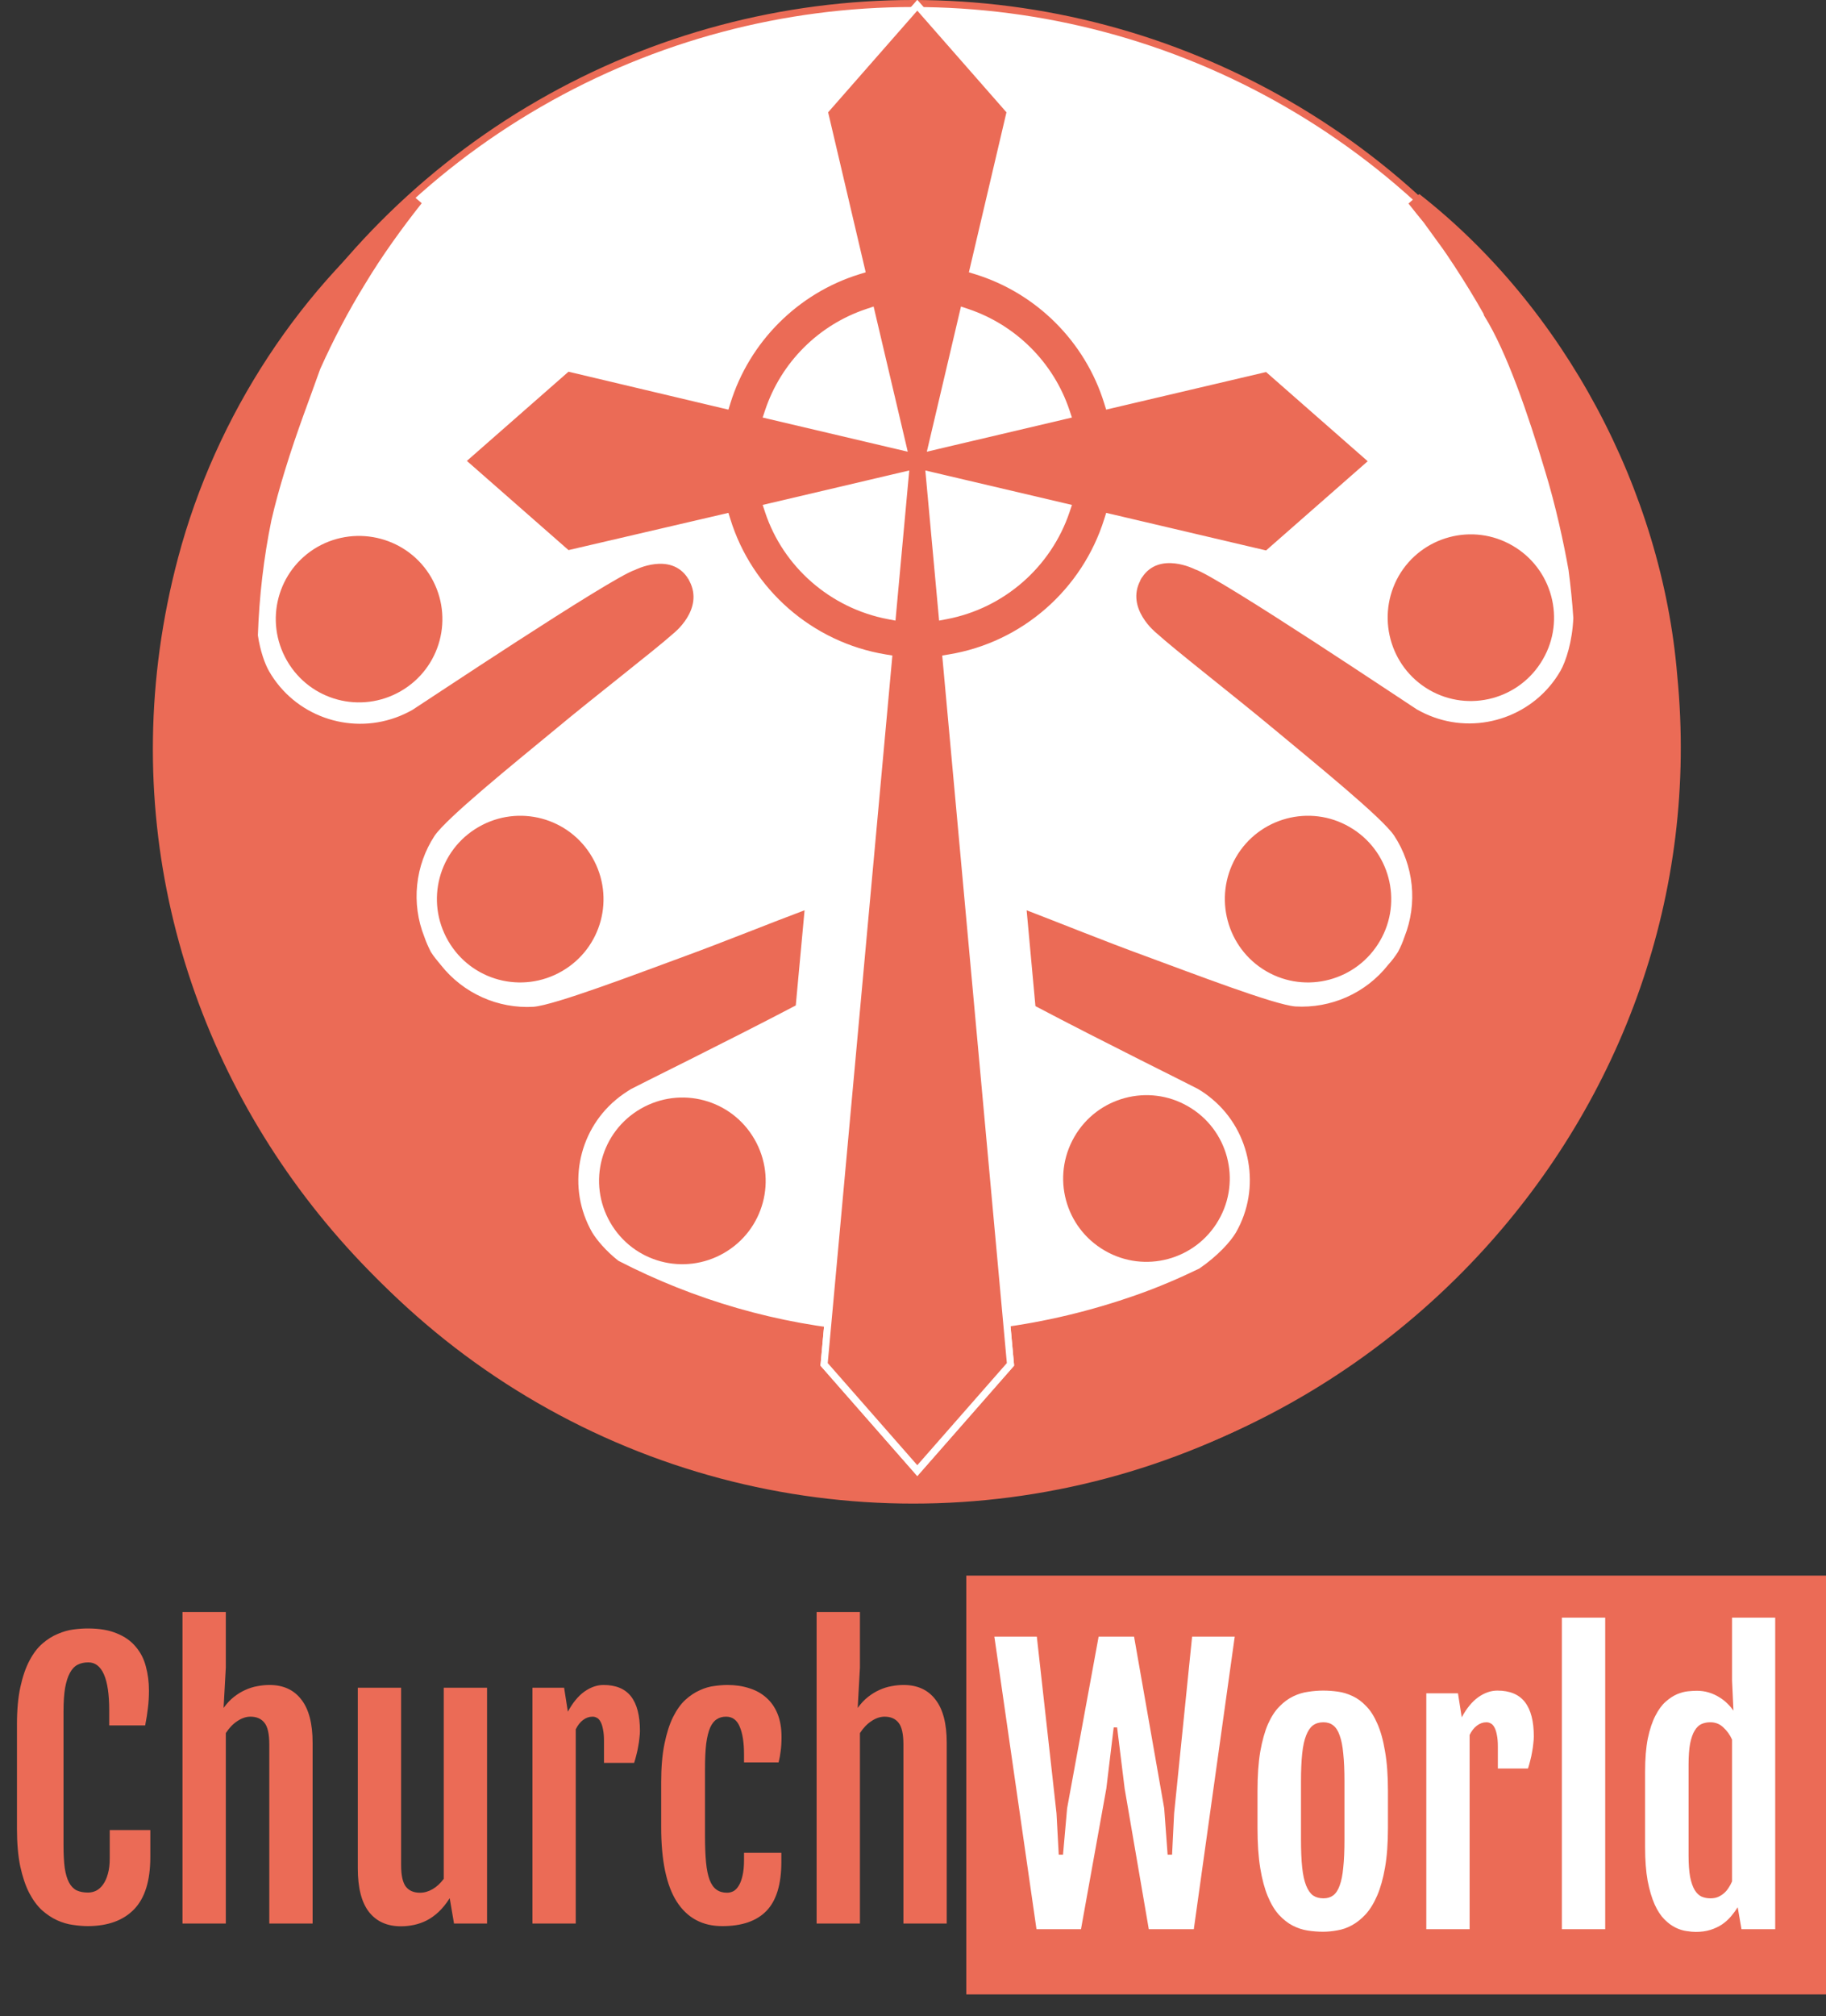 <svg width="2604" height="2874" viewBox="0 0 2604 2874" fill="none" xmlns="http://www.w3.org/2000/svg">
<rect x="0" y="0" width="2604" height="2874" fill="#333333" stroke="none"/>
<path d="M125.488 2745.66C118.978 2745.66 111.898 2745.09 104.248 2743.95C96.761 2742.98 89.193 2740.78 81.543 2737.36C74.056 2733.94 66.813 2729.14 59.815 2722.96C52.978 2716.61 46.875 2708.31 41.504 2698.05C36.296 2687.8 32.064 2675.19 28.809 2660.21C25.716 2645.08 24.17 2627.09 24.17 2606.26V2458.55C24.17 2437.56 25.797 2419.65 29.053 2404.84C32.308 2389.87 36.621 2377.34 41.992 2367.24C47.363 2356.99 53.548 2348.85 60.547 2342.83C67.546 2336.81 74.788 2332.25 82.275 2329.16C89.762 2325.9 97.168 2323.79 104.492 2322.81C111.979 2321.83 118.896 2321.35 125.244 2321.35C141.846 2321.35 155.68 2323.71 166.748 2328.43C177.979 2332.98 186.93 2339.33 193.604 2347.47C200.439 2355.44 205.241 2364.8 208.008 2375.54C210.938 2386.29 212.402 2397.68 212.402 2409.72C212.402 2418.68 211.914 2426.98 210.938 2434.63C210.124 2442.11 208.822 2450.41 207.031 2459.53H155.762V2438.29C155.762 2415.34 153.239 2398.17 148.193 2386.78C143.148 2375.38 135.742 2369.69 125.977 2369.69C120.117 2369.69 114.99 2370.82 110.596 2373.1C106.201 2375.38 102.539 2379.29 99.609 2384.82C96.68 2390.19 94.401 2397.35 92.773 2406.31C91.309 2415.26 90.576 2426.41 90.576 2439.75V2630.18C90.576 2643.2 91.146 2654.03 92.285 2662.65C93.587 2671.28 95.622 2678.2 98.389 2683.41C101.156 2688.61 104.736 2692.36 109.131 2694.64C113.688 2696.75 119.141 2697.81 125.488 2697.81C129.557 2697.81 133.464 2696.92 137.207 2695.12C140.951 2693.17 144.206 2690.24 146.973 2686.34C149.902 2682.27 152.181 2677.22 153.809 2671.2C155.599 2665.01 156.494 2657.77 156.494 2649.47V2608.7H214.355V2647.27C214.355 2680.8 206.706 2705.54 191.406 2721.49C176.107 2737.44 154.134 2745.5 125.488 2745.66ZM260.254 2297.91H322.021V2377.01L318.848 2434.63C323.405 2428.28 328.288 2423.07 333.496 2419C338.867 2414.77 344.32 2411.43 349.854 2408.99C355.55 2406.39 361.247 2404.6 366.943 2403.62C372.803 2402.48 378.581 2401.91 384.277 2401.91C403.971 2401.91 419.108 2408.83 429.688 2422.66C440.43 2436.34 445.801 2456.93 445.801 2484.43V2742H384.033V2486.63C384.033 2471.82 381.755 2461.56 377.197 2455.87C372.64 2450.01 365.967 2447.08 357.178 2447.08C350.993 2447.08 344.727 2449.19 338.379 2453.43C332.194 2457.49 326.742 2463.19 322.021 2470.52V2742H260.254V2297.91ZM510.254 2405.82H572.021V2658.5C572.021 2673.32 574.3 2683.65 578.857 2689.51C583.415 2695.21 590.088 2698.05 598.877 2698.05C605.062 2698.05 611.084 2696.35 616.943 2692.93C622.803 2689.51 628.092 2684.63 632.812 2678.28V2405.82H694.58V2742H647.461L641.357 2706.11H641.113C636.23 2713.76 631.022 2720.19 625.488 2725.4C620.117 2730.44 614.421 2734.51 608.398 2737.61C602.539 2740.54 596.517 2742.65 590.332 2743.95C584.147 2745.26 577.962 2745.91 571.777 2745.91C552.083 2745.91 536.865 2739.07 526.123 2725.4C515.544 2711.73 510.254 2691.06 510.254 2663.39V2405.82ZM759.277 2405.82H804.443L809.814 2440C816.65 2427.3 824.463 2417.78 833.252 2411.43C842.204 2405.09 851.318 2401.91 860.596 2401.91C878.337 2401.91 891.439 2407.36 899.902 2418.27C908.366 2429.17 912.598 2445.53 912.598 2467.34C912.598 2470.11 912.354 2473.45 911.865 2477.35C911.54 2481.1 910.97 2485.08 910.156 2489.31C909.505 2493.38 908.61 2497.53 907.471 2501.77C906.494 2505.83 905.436 2509.58 904.297 2513H861.328V2481.75C861.328 2474.91 860.84 2469.29 859.863 2464.9C859.049 2460.51 857.91 2457.01 856.445 2454.4C854.98 2451.64 853.271 2449.76 851.318 2448.79C849.365 2447.65 847.249 2447.08 844.971 2447.08C840.088 2447.08 835.531 2448.71 831.299 2451.96C827.23 2455.05 823.812 2459.45 821.045 2465.14V2742H759.277V2405.82ZM1030.03 2745.66C1001.71 2745.66 980.062 2734.02 965.088 2710.75C950.277 2687.48 942.871 2651.99 942.871 2604.3V2540.83C942.871 2519.51 944.417 2501.28 947.51 2486.14C950.602 2470.84 954.671 2458.06 959.717 2447.81C964.925 2437.39 970.785 2429.17 977.295 2423.15C983.968 2417.13 990.804 2412.57 997.803 2409.48C1004.8 2406.23 1011.72 2404.19 1018.55 2403.38C1025.39 2402.4 1031.66 2401.91 1037.35 2401.91C1048.75 2401.91 1059.16 2403.46 1068.6 2406.55C1078.04 2409.48 1086.18 2414.04 1093.02 2420.22C1099.85 2426.24 1105.14 2433.89 1108.89 2443.17C1112.63 2452.45 1114.5 2463.35 1114.5 2475.89C1114.5 2483.7 1114.1 2490.45 1113.28 2496.15C1112.63 2501.68 1111.65 2507.06 1110.35 2512.26H1061.04V2501.03C1061.04 2484.11 1059 2470.92 1054.93 2461.48C1051.03 2451.88 1044.51 2447.08 1035.4 2447.08C1030.35 2447.08 1025.96 2448.3 1022.22 2450.74C1018.47 2453.02 1015.3 2457.01 1012.7 2462.7C1010.25 2468.4 1008.38 2476.05 1007.08 2485.65C1005.94 2495.26 1005.37 2507.3 1005.37 2521.79V2617.24C1005.37 2631.89 1005.86 2644.34 1006.84 2654.6C1007.81 2664.85 1009.52 2673.23 1011.96 2679.74C1014.4 2686.09 1017.66 2690.73 1021.73 2693.66C1025.8 2696.59 1030.84 2698.05 1036.87 2698.05C1039.96 2698.05 1042.97 2697.32 1045.9 2695.86C1048.83 2694.23 1051.35 2691.63 1053.47 2688.04C1055.75 2684.46 1057.54 2679.74 1058.84 2673.88C1060.3 2667.86 1061.04 2660.46 1061.04 2651.67V2641.17H1114.26V2654.11C1114.26 2686.01 1107.18 2709.29 1093.02 2723.93C1079.02 2738.42 1058.02 2745.66 1030.03 2745.66ZM1164.55 2297.91H1226.32V2377.01L1223.14 2434.63C1227.7 2428.28 1232.58 2423.07 1237.79 2419C1243.16 2414.77 1248.62 2411.43 1254.15 2408.99C1259.85 2406.39 1265.54 2404.6 1271.24 2403.62C1277.1 2402.48 1282.88 2401.91 1288.57 2401.91C1308.27 2401.91 1323.4 2408.83 1333.98 2422.66C1344.73 2436.34 1350.1 2456.93 1350.1 2484.43V2742H1288.33V2486.63C1288.33 2471.82 1286.05 2461.56 1281.49 2455.87C1276.94 2450.01 1270.26 2447.08 1261.47 2447.08C1255.29 2447.08 1249.02 2449.19 1242.68 2453.43C1236.49 2457.49 1231.04 2463.19 1226.32 2470.52V2742H1164.55V2297.91Z" fill="#EB6B56"/>
<rect x="1378" y="2246" width="1226" height="597" fill="#EB6B56"/>
<path d="M1418.03 2333.01H1478.58L1506.66 2584.96L1509.83 2643.8H1515.93L1521.79 2577.64L1566.71 2333.01H1617.25L1660.22 2577.64L1665.1 2643.8H1671.45L1674.38 2584.96L1700.02 2333.01H1760.81L1702.46 2750H1638.25L1603.82 2549.56L1593.08 2462.4H1588.2L1577.7 2549.56L1541.57 2750H1478.09L1418.03 2333.01ZM1886.78 2753.66C1879.62 2753.66 1872.3 2753.09 1864.81 2751.95C1857.49 2750.81 1850.32 2748.45 1843.33 2744.87C1836.49 2741.29 1829.98 2736.17 1823.79 2729.49C1817.77 2722.82 1812.48 2714.03 1807.93 2703.12C1803.37 2692.22 1799.79 2678.79 1797.18 2662.84C1794.58 2646.89 1793.28 2627.85 1793.28 2605.71V2552.98C1793.28 2531.17 1794.58 2512.53 1797.18 2497.07C1799.95 2481.45 1803.61 2468.34 1808.17 2457.76C1812.89 2447.18 1818.34 2438.8 1824.53 2432.62C1830.71 2426.27 1837.22 2421.47 1844.06 2418.21C1851.06 2414.79 1858.22 2412.6 1865.54 2411.62C1872.87 2410.48 1880.03 2409.91 1887.03 2409.91C1893.7 2409.91 1900.62 2410.4 1907.78 2411.38C1914.94 2412.35 1921.94 2414.47 1928.78 2417.72C1935.61 2420.82 1942.04 2425.54 1948.06 2431.88C1954.25 2438.07 1959.62 2446.45 1964.18 2457.03C1968.9 2467.61 1972.56 2480.79 1975.16 2496.58C1977.93 2512.21 1979.31 2531.01 1979.31 2552.98V2605.71C1979.31 2627.52 1977.93 2646.32 1975.16 2662.11C1972.4 2677.9 1968.65 2691.24 1963.93 2702.15C1959.21 2713.05 1953.76 2721.92 1947.57 2728.76C1941.39 2735.43 1934.88 2740.64 1928.04 2744.38C1921.21 2748.13 1914.21 2750.57 1907.05 2751.71C1900.05 2753.01 1893.29 2753.66 1886.78 2753.66ZM1887.27 2706.05C1892.81 2706.05 1897.44 2704.67 1901.19 2701.9C1905.09 2698.97 1908.19 2694.25 1910.46 2687.74C1912.91 2681.23 1914.62 2672.69 1915.59 2662.11C1916.73 2651.37 1917.3 2638.1 1917.3 2622.31V2539.55C1917.3 2523.76 1916.73 2510.5 1915.59 2499.76C1914.62 2489.01 1912.91 2480.39 1910.46 2473.88C1908.19 2467.2 1905.09 2462.4 1901.19 2459.47C1897.44 2456.54 1892.81 2455.08 1887.27 2455.08C1881.41 2455.08 1876.45 2456.54 1872.38 2459.47C1868.47 2462.4 1865.22 2467.2 1862.61 2473.88C1860.01 2480.39 1858.14 2489.01 1857 2499.76C1855.86 2510.5 1855.29 2523.76 1855.29 2539.55V2622.31C1855.29 2638.1 1855.86 2651.37 1857 2662.11C1858.14 2672.69 1860.01 2681.23 1862.61 2687.74C1865.22 2694.25 1868.47 2698.97 1872.38 2701.9C1876.45 2704.67 1881.41 2706.05 1887.27 2706.05ZM2034 2413.82H2079.17L2084.54 2448C2091.37 2435.3 2099.19 2425.78 2107.97 2419.43C2116.93 2413.09 2126.04 2409.91 2135.32 2409.91C2153.06 2409.91 2166.16 2415.36 2174.62 2426.27C2183.09 2437.17 2187.32 2453.53 2187.32 2475.34C2187.32 2478.11 2187.08 2481.45 2186.59 2485.35C2186.26 2489.1 2185.69 2493.08 2184.88 2497.31C2184.23 2501.38 2183.33 2505.53 2182.19 2509.77C2181.22 2513.83 2180.16 2517.58 2179.02 2521H2136.05V2489.75C2136.05 2482.91 2135.56 2477.29 2134.59 2472.9C2133.77 2468.51 2132.63 2465.01 2131.17 2462.4C2129.7 2459.64 2127.99 2457.76 2126.04 2456.79C2124.09 2455.65 2121.97 2455.08 2119.69 2455.08C2114.81 2455.08 2110.25 2456.71 2106.02 2459.96C2101.95 2463.05 2098.53 2467.45 2095.77 2473.14V2750H2034V2413.82ZM2227.36 2305.91H2289.13V2750H2227.36V2305.91ZM2418.28 2753.91C2414.53 2753.91 2410.14 2753.5 2405.09 2752.69C2400.05 2752.03 2394.84 2750.41 2389.47 2747.8C2384.1 2745.2 2378.81 2741.29 2373.6 2736.08C2368.39 2730.88 2363.75 2723.8 2359.68 2714.84C2355.61 2705.73 2352.28 2694.5 2349.67 2681.15C2347.23 2667.81 2346.01 2651.61 2346.01 2632.57V2525.88C2346.01 2507 2347.31 2491.05 2349.92 2478.03C2352.68 2465.01 2356.27 2454.26 2360.66 2445.8C2365.05 2437.17 2369.94 2430.5 2375.31 2425.78C2380.84 2420.9 2386.29 2417.32 2391.67 2415.04C2397.2 2412.76 2402.41 2411.38 2407.29 2410.89C2412.34 2410.4 2416.49 2410.16 2419.74 2410.16C2425.76 2410.16 2431.46 2410.97 2436.83 2412.6C2442.2 2414.23 2447.09 2416.42 2451.48 2419.19C2455.88 2421.79 2459.78 2424.8 2463.2 2428.22C2466.62 2431.48 2469.47 2434.81 2471.74 2438.23L2471.99 2437.99L2470.04 2395.51V2305.91H2531.56V2750H2483.46L2478.09 2718.75C2475.32 2723.14 2472.15 2727.46 2468.57 2731.69C2464.99 2735.92 2460.76 2739.75 2455.88 2743.16C2450.99 2746.42 2445.46 2749.02 2439.27 2750.98C2433.09 2752.93 2426.09 2753.91 2418.28 2753.91ZM2439.27 2706.05C2443.34 2706.05 2446.92 2705.4 2450.02 2704.1C2453.27 2702.64 2456.12 2700.85 2458.56 2698.73C2461.16 2696.45 2463.36 2693.85 2465.15 2690.92C2467.11 2687.99 2468.73 2684.98 2470.04 2681.88V2479.74C2466.94 2472.9 2462.79 2467.12 2457.58 2462.4C2452.54 2457.52 2446.35 2455.08 2439.03 2455.08C2434.47 2455.08 2430.32 2455.89 2426.58 2457.52C2422.83 2459.15 2419.58 2462.24 2416.81 2466.8C2414.05 2471.19 2411.85 2477.38 2410.22 2485.35C2408.76 2493.16 2408.02 2503.34 2408.02 2515.87V2644.78C2408.02 2657.31 2408.76 2667.56 2410.22 2675.54C2411.85 2683.51 2414.05 2689.78 2416.81 2694.34C2419.58 2698.73 2422.83 2701.82 2426.58 2703.61C2430.48 2705.24 2434.72 2706.05 2439.27 2706.05Z" fill="white"/>
<circle cx="1302.33" cy="1071.68" r="1066.68" fill="white" stroke="#EB6B56" stroke-width="10"/>
<path d="M2038.02 983.34C2094.5 1016.17 2167.4 996.856 2200.22 939.893C2233.05 883.413 2213.74 810.519 2156.78 777.693C2100.3 744.866 2027.4 764.176 1994.58 821.139C1962.23 878.103 1981.54 950.513 2038.02 983.34Z" fill="#EB6B56"/>
<path d="M1805.83 1384.5C1862.31 1417.32 1935.2 1398.01 1968.03 1341.05C2000.85 1284.57 1981.54 1211.68 1924.58 1178.85C1868.1 1146.02 1795.21 1165.33 1762.38 1222.3C1730.04 1279.26 1749.35 1351.67 1805.83 1384.5Z" fill="#EB6B56"/>
<path d="M1575.56 1782.76C1632.04 1815.58 1704.93 1796.28 1737.76 1739.31C1770.58 1682.83 1751.28 1609.94 1694.31 1577.11C1637.83 1544.29 1564.94 1563.59 1532.11 1620.56C1499.29 1677.52 1518.59 1749.93 1575.56 1782.76Z" fill="#EB6B56"/>
<path d="M913.724 1580.49C856.761 1613.32 837.451 1685.73 870.278 1742.69C903.104 1799.65 975.515 1818.96 1032.48 1786.14C1089.44 1753.31 1108.75 1680.9 1075.92 1623.94C1043.1 1566.97 970.687 1547.66 913.724 1580.49Z" fill="#EB6B56"/>
<path d="M682.49 1178.85C625.527 1211.68 606.218 1284.09 639.044 1341.05C671.87 1398.01 744.281 1417.32 801.244 1384.5C858.208 1351.67 877.517 1279.26 844.691 1222.3C811.865 1165.33 739.454 1146.02 682.49 1178.85Z" fill="#EB6B56"/>
<path d="M452.708 779.625C395.745 812.451 376.435 884.862 409.261 941.825C442.088 998.789 514.498 1018.1 571.462 985.272C628.425 952.446 647.734 880.035 614.908 823.071C582.082 766.591 509.671 747.281 452.708 779.625Z" fill="#EB6B56"/>
<path d="M2391.87 963.064C2370.15 698.523 2229.67 437.361 2024.02 276.608L2008.58 290.125C2015.82 299.297 2023.06 308.469 2030.3 317.159C2037.06 326.331 2051.06 345.64 2058.3 355.778L2063.61 363.501L2074.23 379.432C2088.71 401.638 2102.71 424.327 2115.74 447.498C2115.74 448.464 2116.23 449.429 2116.71 450.395C2148.57 501.082 2179.47 591.355 2203.12 670.524C2218.57 720.729 2230.15 774.796 2236.91 812.932C2239.81 835.621 2242.22 858.309 2243.67 880.998C2242.22 914.79 2233.05 942.789 2225.33 956.306C2188.64 1020.03 2111.4 1046.58 2044.78 1022.44C2036.58 1019.54 2028.37 1015.68 2020.65 1011.34C2013.4 1006.99 1737.76 822.104 1703.97 811.484C1703.97 811.484 1653.28 785.416 1628.66 823.07L1628.18 823.552C1627.7 824.035 1627.7 824.518 1627.21 825.483C1626.73 825.966 1626.25 826.449 1626.25 827.414C1605.01 867.482 1648.94 902.239 1648.94 902.239C1675.97 926.858 1759.48 991.546 1817.41 1039.82C1875.34 1088.09 1971.41 1165.81 1988.3 1191.4C2015.82 1233.4 2022.09 1287.46 2002.78 1335.74C2000.37 1342.98 1997.47 1349.74 1993.61 1356.98C1989.27 1363.74 1984.92 1369.53 1979.61 1375.32C1947.27 1416.36 1897.55 1437.6 1847.34 1434.7C1816.93 1432.29 1701.55 1387.87 1630.59 1361.81C1577.49 1342.5 1509.42 1314.98 1464.05 1297.6L1476.6 1434.22C1572.66 1484.91 1703 1549.11 1707.83 1552.01C1715.55 1556.35 1722.79 1561.66 1729.55 1567.45C1783.62 1613.31 1799.07 1693.45 1762.38 1757.17C1754.66 1770.2 1736.31 1790.48 1710.24 1808.34C1681.28 1822.34 1650.87 1835.37 1620.45 1845.99C1359.77 1937.72 1098.13 1908.75 881.863 1797.24C863.519 1782.76 850.967 1767.31 844.692 1757.17C808.004 1693.45 823.451 1613.8 878.001 1567.94C884.759 1562.14 892 1557.32 899.724 1552.49C904.551 1549.59 1038.27 1483.94 1134.82 1433.25L1147.37 1297.6C1101.99 1314.5 1031.51 1342.98 977.445 1362.77C906.482 1388.84 791.108 1432.77 760.695 1435.18C710.49 1438.08 660.768 1416.36 628.425 1375.32C623.597 1369.53 618.77 1363.74 614.425 1356.98C611.046 1350.22 607.666 1342.98 605.253 1335.74C585.943 1287.46 592.219 1233.4 619.735 1191.4C637.114 1165.81 733.179 1088.09 791.107 1040.3C849.036 992.028 933.033 927.341 960.066 903.204C960.066 903.204 1004.48 868.93 983.238 828.38C982.755 827.897 982.755 827.414 982.272 826.449C981.79 825.966 981.79 825.483 981.307 824.518L980.824 824.035C980.342 824.518 979.859 825 979.376 825C979.859 824.518 980.342 824.035 980.824 824.035C956.205 786.381 905.517 812.449 905.517 812.449C871.725 823.069 595.598 1007.48 588.357 1011.82C580.633 1016.17 572.426 1020.03 564.22 1022.92C497.119 1047.06 420.364 1020.51 383.676 956.788C377.883 946.651 371.124 928.307 367.745 905.618C369.676 850.586 375.952 795.553 387.055 741.487C392.365 718.315 399.123 694.178 406.364 670.524C423.26 615.009 443.535 563.356 456.569 526.185C475.396 484.186 496.636 443.636 520.773 404.534C544.91 364.467 572.427 326.331 601.391 289.642L591.254 280.953C430.501 405.5 307.885 591.355 253.819 795.553C70.377 1487.32 616.356 2151.09 1325.02 2138.53C1948.72 2130.81 2453.18 1587.25 2391.87 963.064Z" fill="#EB6B56"/>
<path d="M808.004 519.428L1032 572.046C1059.99 481.291 1131.92 409.363 1222.68 381.364L1170.06 157.373L1308.12 0L1446.19 157.373L1393.57 381.847C1484.32 409.846 1556.25 481.774 1584.25 572.529L1808.24 519.91L1965.61 657.974L1808.24 796.037L1584.25 743.419C1552.39 846.725 1463.56 925.411 1354.47 943.273L1446.19 1946.89L1308.12 2104.26L1170.06 1946.89L1261.78 943.273C1153.16 925.411 1064.34 846.725 1032 743.419L808.004 796.037L650.631 657.974L808.004 519.428Z" fill="white"/>
<path d="M1036.77 741.462L1035.4 737.01L1030.86 738.066L809.372 789.62L658.213 657.008L809.362 524.405L1030.84 576.911L1035.39 577.99L1036.77 573.52C1064.28 484.345 1134.98 413.653 1224.15 386.142L1228.61 384.766L1227.55 380.221L1175.52 158.736L1308.12 7.582L1440.73 158.735L1388.7 380.221L1387.63 384.766L1392.09 386.142C1481.27 413.653 1551.96 484.345 1579.47 573.52L1580.85 577.981L1585.39 576.914L1806.88 524.884L1958.03 657.491L1806.88 790.098L1585.39 738.068L1580.87 737.005L1579.48 741.442C1547.69 842.977 1460.86 920.305 1353.66 937.856L1349.06 938.608L1349.49 943.245L1441.01 1944.72L1308.12 2096.2L1175.23 1944.72L1266.76 943.245L1267.18 938.608L1262.59 937.856C1155.37 920.303 1068.08 842.966 1036.77 741.462ZM1099.4 722.138L1094.08 723.389L1095.8 728.577C1120.99 804.655 1186.67 862.403 1267.12 877.705L1272.53 878.734L1273.03 873.25L1290.41 684.016L1291.05 677.104L1284.29 678.692L1099.4 722.138ZM1343.21 873.25L1343.71 878.734L1349.12 877.705C1429.6 862.4 1494.76 804.641 1520.44 728.605L1522.2 723.396L1516.84 722.138L1331.95 678.692L1325.2 677.104L1325.83 684.016L1343.21 873.25ZM1516.85 592.844L1522.17 591.59L1520.44 586.395C1498.22 519.719 1445.39 467.391 1379.23 445.173L1374.03 443.426L1372.77 448.768L1330.29 629.312L1328.44 637.175L1336.3 635.325L1516.85 592.844ZM1243.47 448.768L1242.22 443.438L1237.03 445.17C1170.36 467.391 1118.02 519.733 1095.8 586.395L1094.07 591.59L1099.4 592.844L1279.94 635.325L1287.81 637.175L1285.96 629.312L1243.47 448.768Z" fill="#EB6B56" stroke="white" stroke-width="10"/>
</svg>

